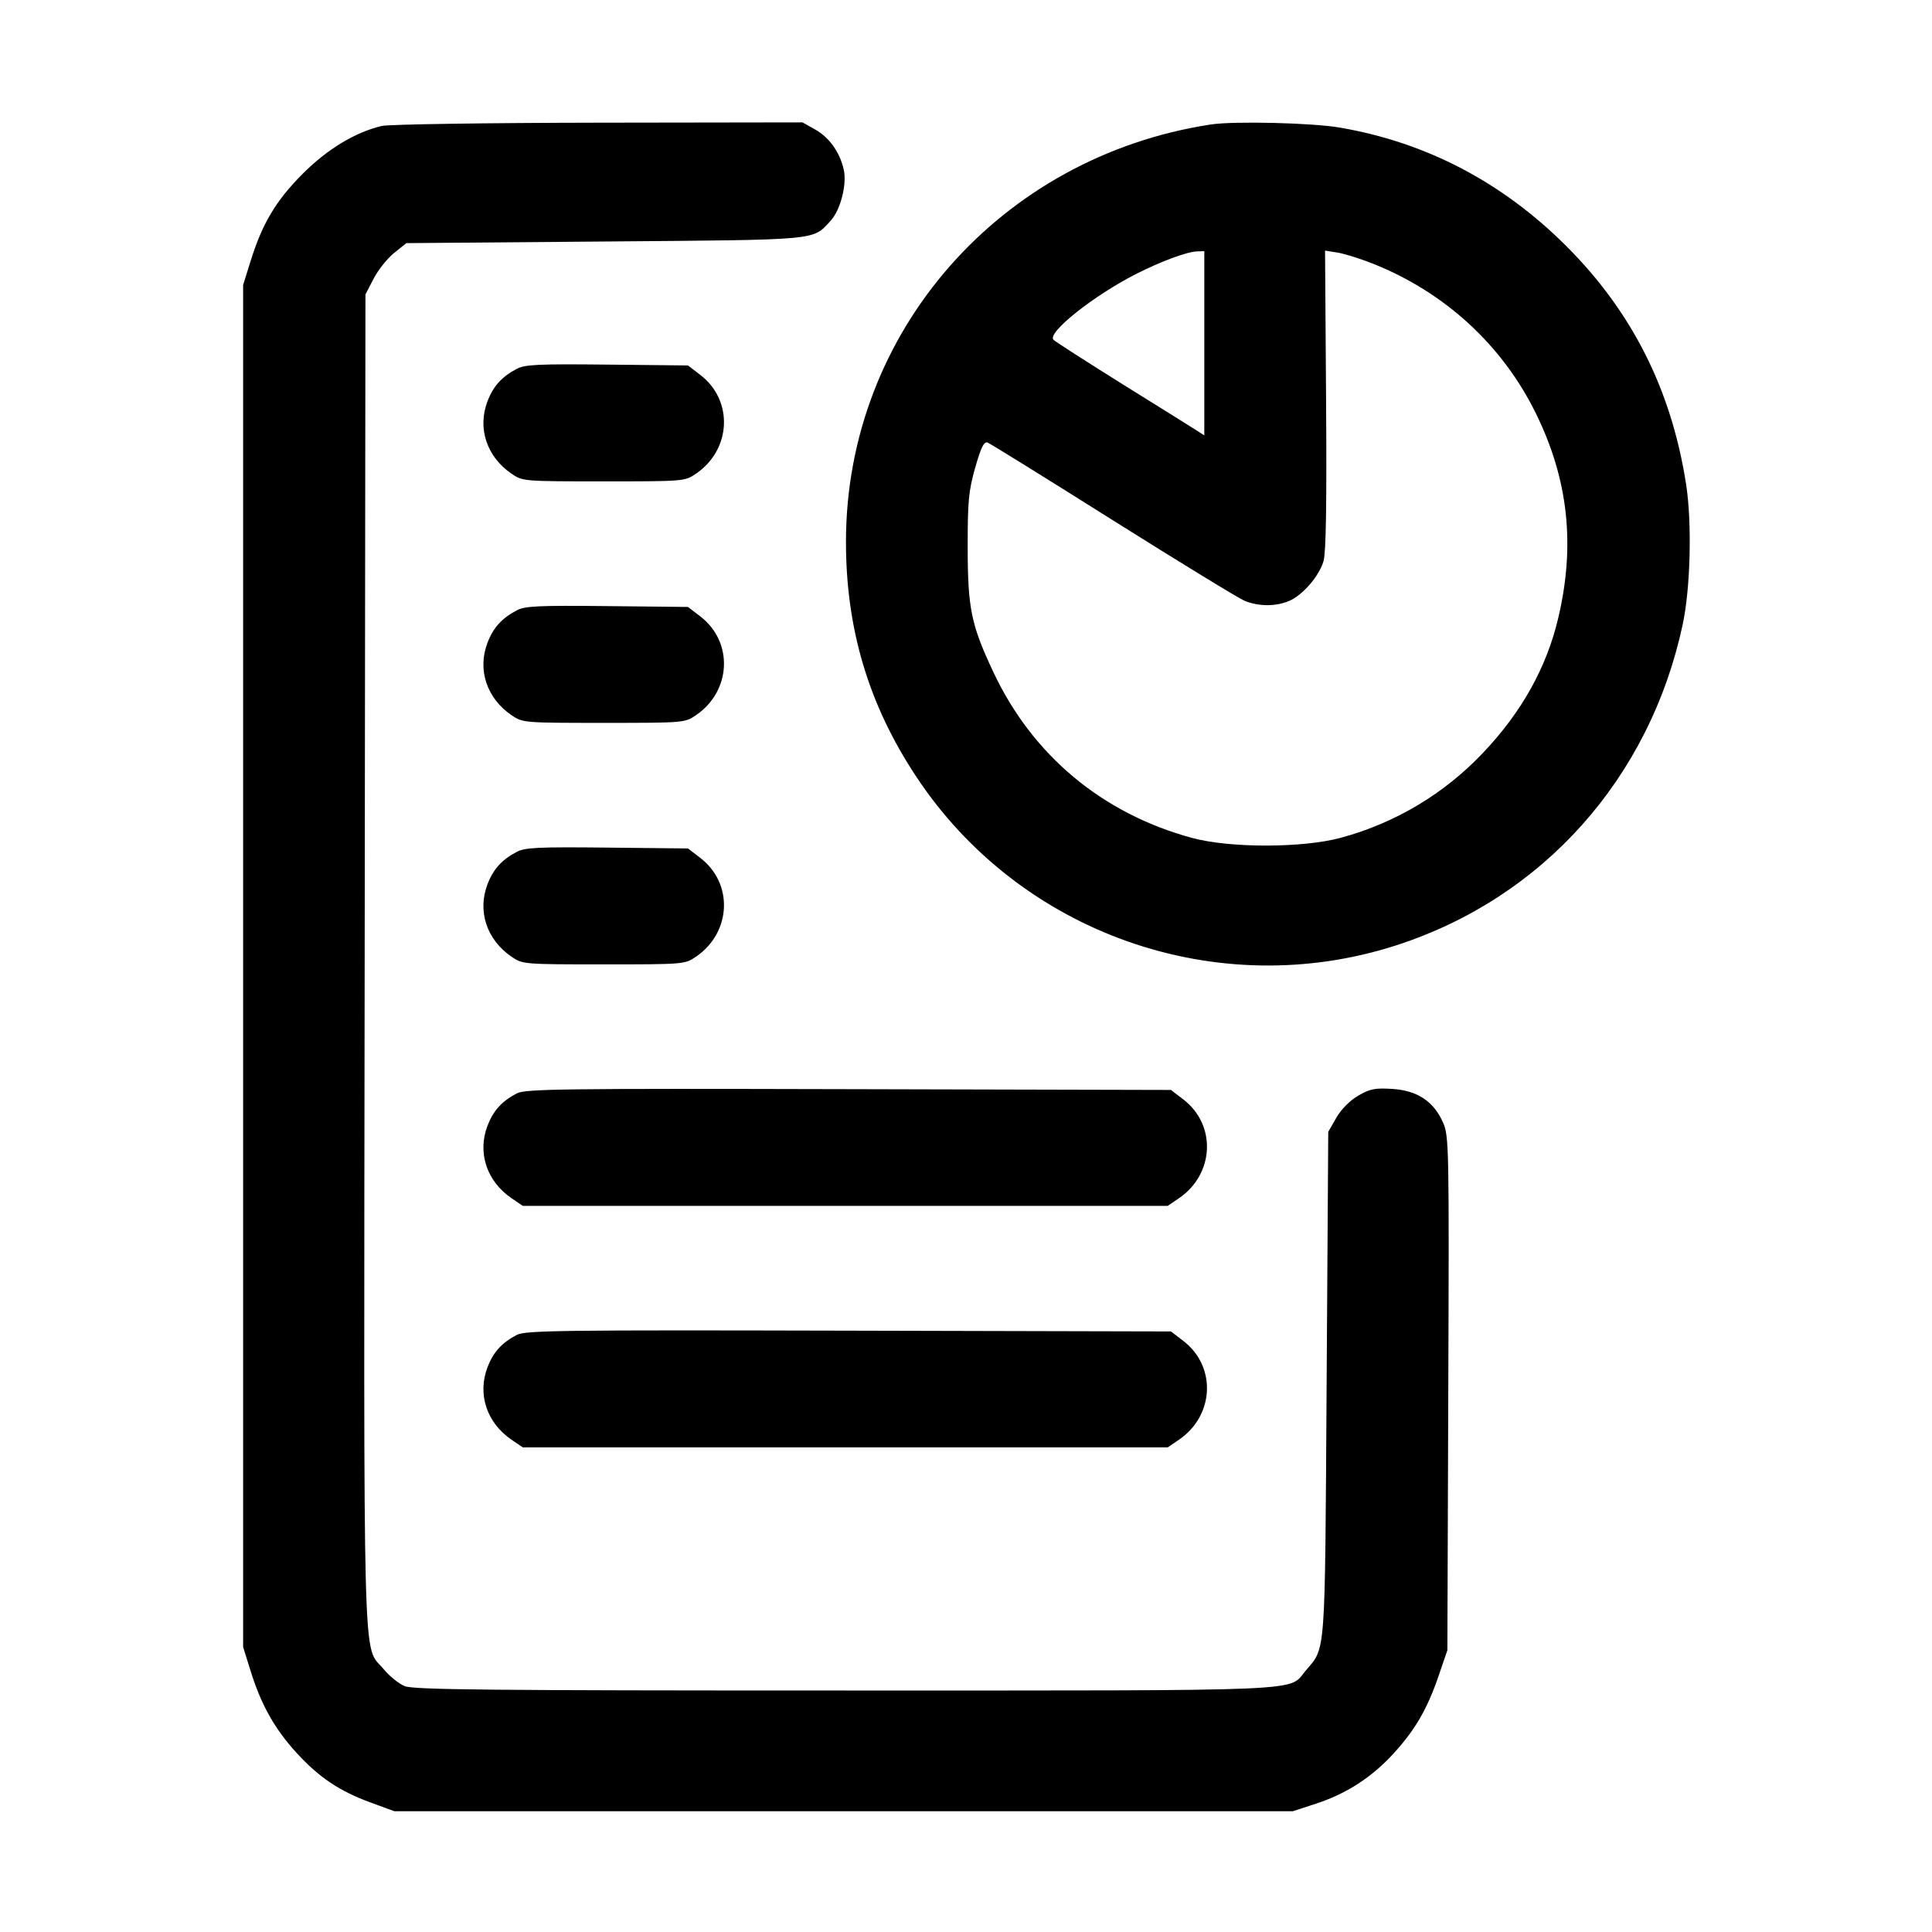 <svg id="icon" height="32" viewBox="0 0 32 32" width="32" xmlns="http://www.w3.org/2000/svg"><path d="M6.325 2.086 C 5.885 2.189,5.422 2.469,5.013 2.879 C 4.572 3.321,4.345 3.700,4.152 4.320 L 4.027 4.720 4.027 16.000 L 4.027 27.280 4.152 27.680 C 4.326 28.239,4.551 28.639,4.914 29.035 C 5.287 29.442,5.625 29.668,6.146 29.858 L 6.533 30.000 13.973 30.000 L 21.413 30.000 21.804 29.872 C 22.303 29.709,22.725 29.435,23.084 29.041 C 23.440 28.651,23.641 28.304,23.827 27.760 L 23.973 27.333 23.988 23.078 C 24.003 18.984,24.000 18.815,23.901 18.593 C 23.747 18.242,23.475 18.062,23.062 18.036 C 22.773 18.018,22.690 18.034,22.495 18.149 C 22.357 18.229,22.212 18.376,22.133 18.515 L 22.000 18.747 21.973 22.933 C 21.944 27.521,21.962 27.272,21.624 27.674 C 21.332 28.021,21.814 28.000,14.000 28.000 C 8.075 28.000,6.847 27.988,6.701 27.927 C 6.604 27.886,6.449 27.761,6.356 27.648 C 6.001 27.217,6.025 28.091,6.040 15.917 L 6.053 4.877 6.187 4.618 C 6.260 4.475,6.413 4.283,6.525 4.192 L 6.730 4.027 10.018 4.000 C 13.608 3.971,13.451 3.985,13.754 3.661 C 13.920 3.483,14.031 3.056,13.975 2.809 C 13.911 2.522,13.735 2.276,13.502 2.145 L 13.292 2.027 9.913 2.032 C 8.054 2.035,6.439 2.059,6.325 2.086 M20.053 2.062 C 16.563 2.597,14.018 5.503,14.012 8.960 C 14.009 10.409,14.385 11.670,15.176 12.864 C 16.899 15.468,20.165 16.615,23.128 15.657 C 25.556 14.872,27.324 12.892,27.870 10.347 C 28.000 9.743,28.026 8.665,27.928 8.027 C 27.687 6.466,27.036 5.169,25.947 4.080 C 24.885 3.018,23.625 2.359,22.191 2.113 C 21.731 2.034,20.435 2.003,20.053 2.062 M19.947 5.686 L 19.947 7.212 19.827 7.134 C 19.761 7.091,19.215 6.750,18.613 6.376 C 18.012 6.001,17.489 5.665,17.450 5.629 C 17.331 5.517,18.119 4.890,18.827 4.533 C 19.239 4.325,19.661 4.169,19.827 4.164 L 19.947 4.160 19.947 5.686 M22.752 4.372 C 23.940 4.848,24.889 5.723,25.442 6.853 C 25.976 7.943,26.094 9.026,25.811 10.229 C 25.618 11.054,25.206 11.793,24.560 12.473 C 23.920 13.148,23.114 13.630,22.213 13.875 C 21.579 14.048,20.367 14.049,19.737 13.877 C 18.255 13.472,17.104 12.511,16.457 11.140 C 16.085 10.350,16.029 10.084,16.028 9.067 C 16.027 8.298,16.043 8.131,16.153 7.744 C 16.250 7.404,16.299 7.307,16.359 7.331 C 16.402 7.347,17.335 7.926,18.432 8.617 C 19.530 9.307,20.510 9.907,20.612 9.950 C 20.843 10.046,21.125 10.048,21.349 9.955 C 21.575 9.860,21.846 9.547,21.922 9.294 C 21.963 9.154,21.976 8.343,21.964 6.622 L 21.947 4.151 22.157 4.184 C 22.272 4.203,22.540 4.287,22.752 4.372 M8.560 6.109 C 8.310 6.241,8.170 6.396,8.074 6.647 C 7.905 7.092,8.061 7.564,8.471 7.845 C 8.657 7.972,8.670 7.973,10.000 7.973 C 11.330 7.973,11.343 7.972,11.529 7.845 C 12.116 7.443,12.150 6.629,11.597 6.208 L 11.395 6.053 10.058 6.039 C 8.920 6.027,8.696 6.037,8.560 6.109 M8.560 10.109 C 8.310 10.241,8.170 10.396,8.074 10.647 C 7.905 11.092,8.061 11.564,8.471 11.845 C 8.657 11.972,8.670 11.973,10.000 11.973 C 11.330 11.973,11.343 11.972,11.529 11.845 C 12.116 11.443,12.150 10.629,11.597 10.208 L 11.395 10.053 10.058 10.039 C 8.920 10.027,8.696 10.037,8.560 10.109 M8.560 14.109 C 8.310 14.241,8.170 14.396,8.074 14.647 C 7.905 15.092,8.061 15.564,8.471 15.845 C 8.657 15.972,8.670 15.973,10.000 15.973 C 11.330 15.973,11.343 15.972,11.529 15.845 C 12.116 15.443,12.150 14.629,11.597 14.208 L 11.395 14.053 10.058 14.039 C 8.920 14.027,8.696 14.037,8.560 14.109 M8.560 18.110 C 8.311 18.240,8.170 18.396,8.074 18.647 C 7.905 19.092,8.061 19.564,8.471 19.845 L 8.659 19.973 14.000 19.973 L 19.341 19.973 19.529 19.845 C 20.116 19.443,20.150 18.629,19.597 18.208 L 19.395 18.053 14.057 18.040 C 9.297 18.028,8.703 18.036,8.560 18.110 M8.560 22.110 C 8.311 22.240,8.170 22.396,8.074 22.647 C 7.905 23.092,8.061 23.564,8.471 23.845 L 8.659 23.973 14.000 23.973 L 19.341 23.973 19.529 23.845 C 20.116 23.443,20.150 22.629,19.597 22.208 L 19.395 22.053 14.057 22.040 C 9.297 22.028,8.703 22.036,8.560 22.110 " fill="currentColor" stroke="none" fill-rule="evenodd"></path></svg>